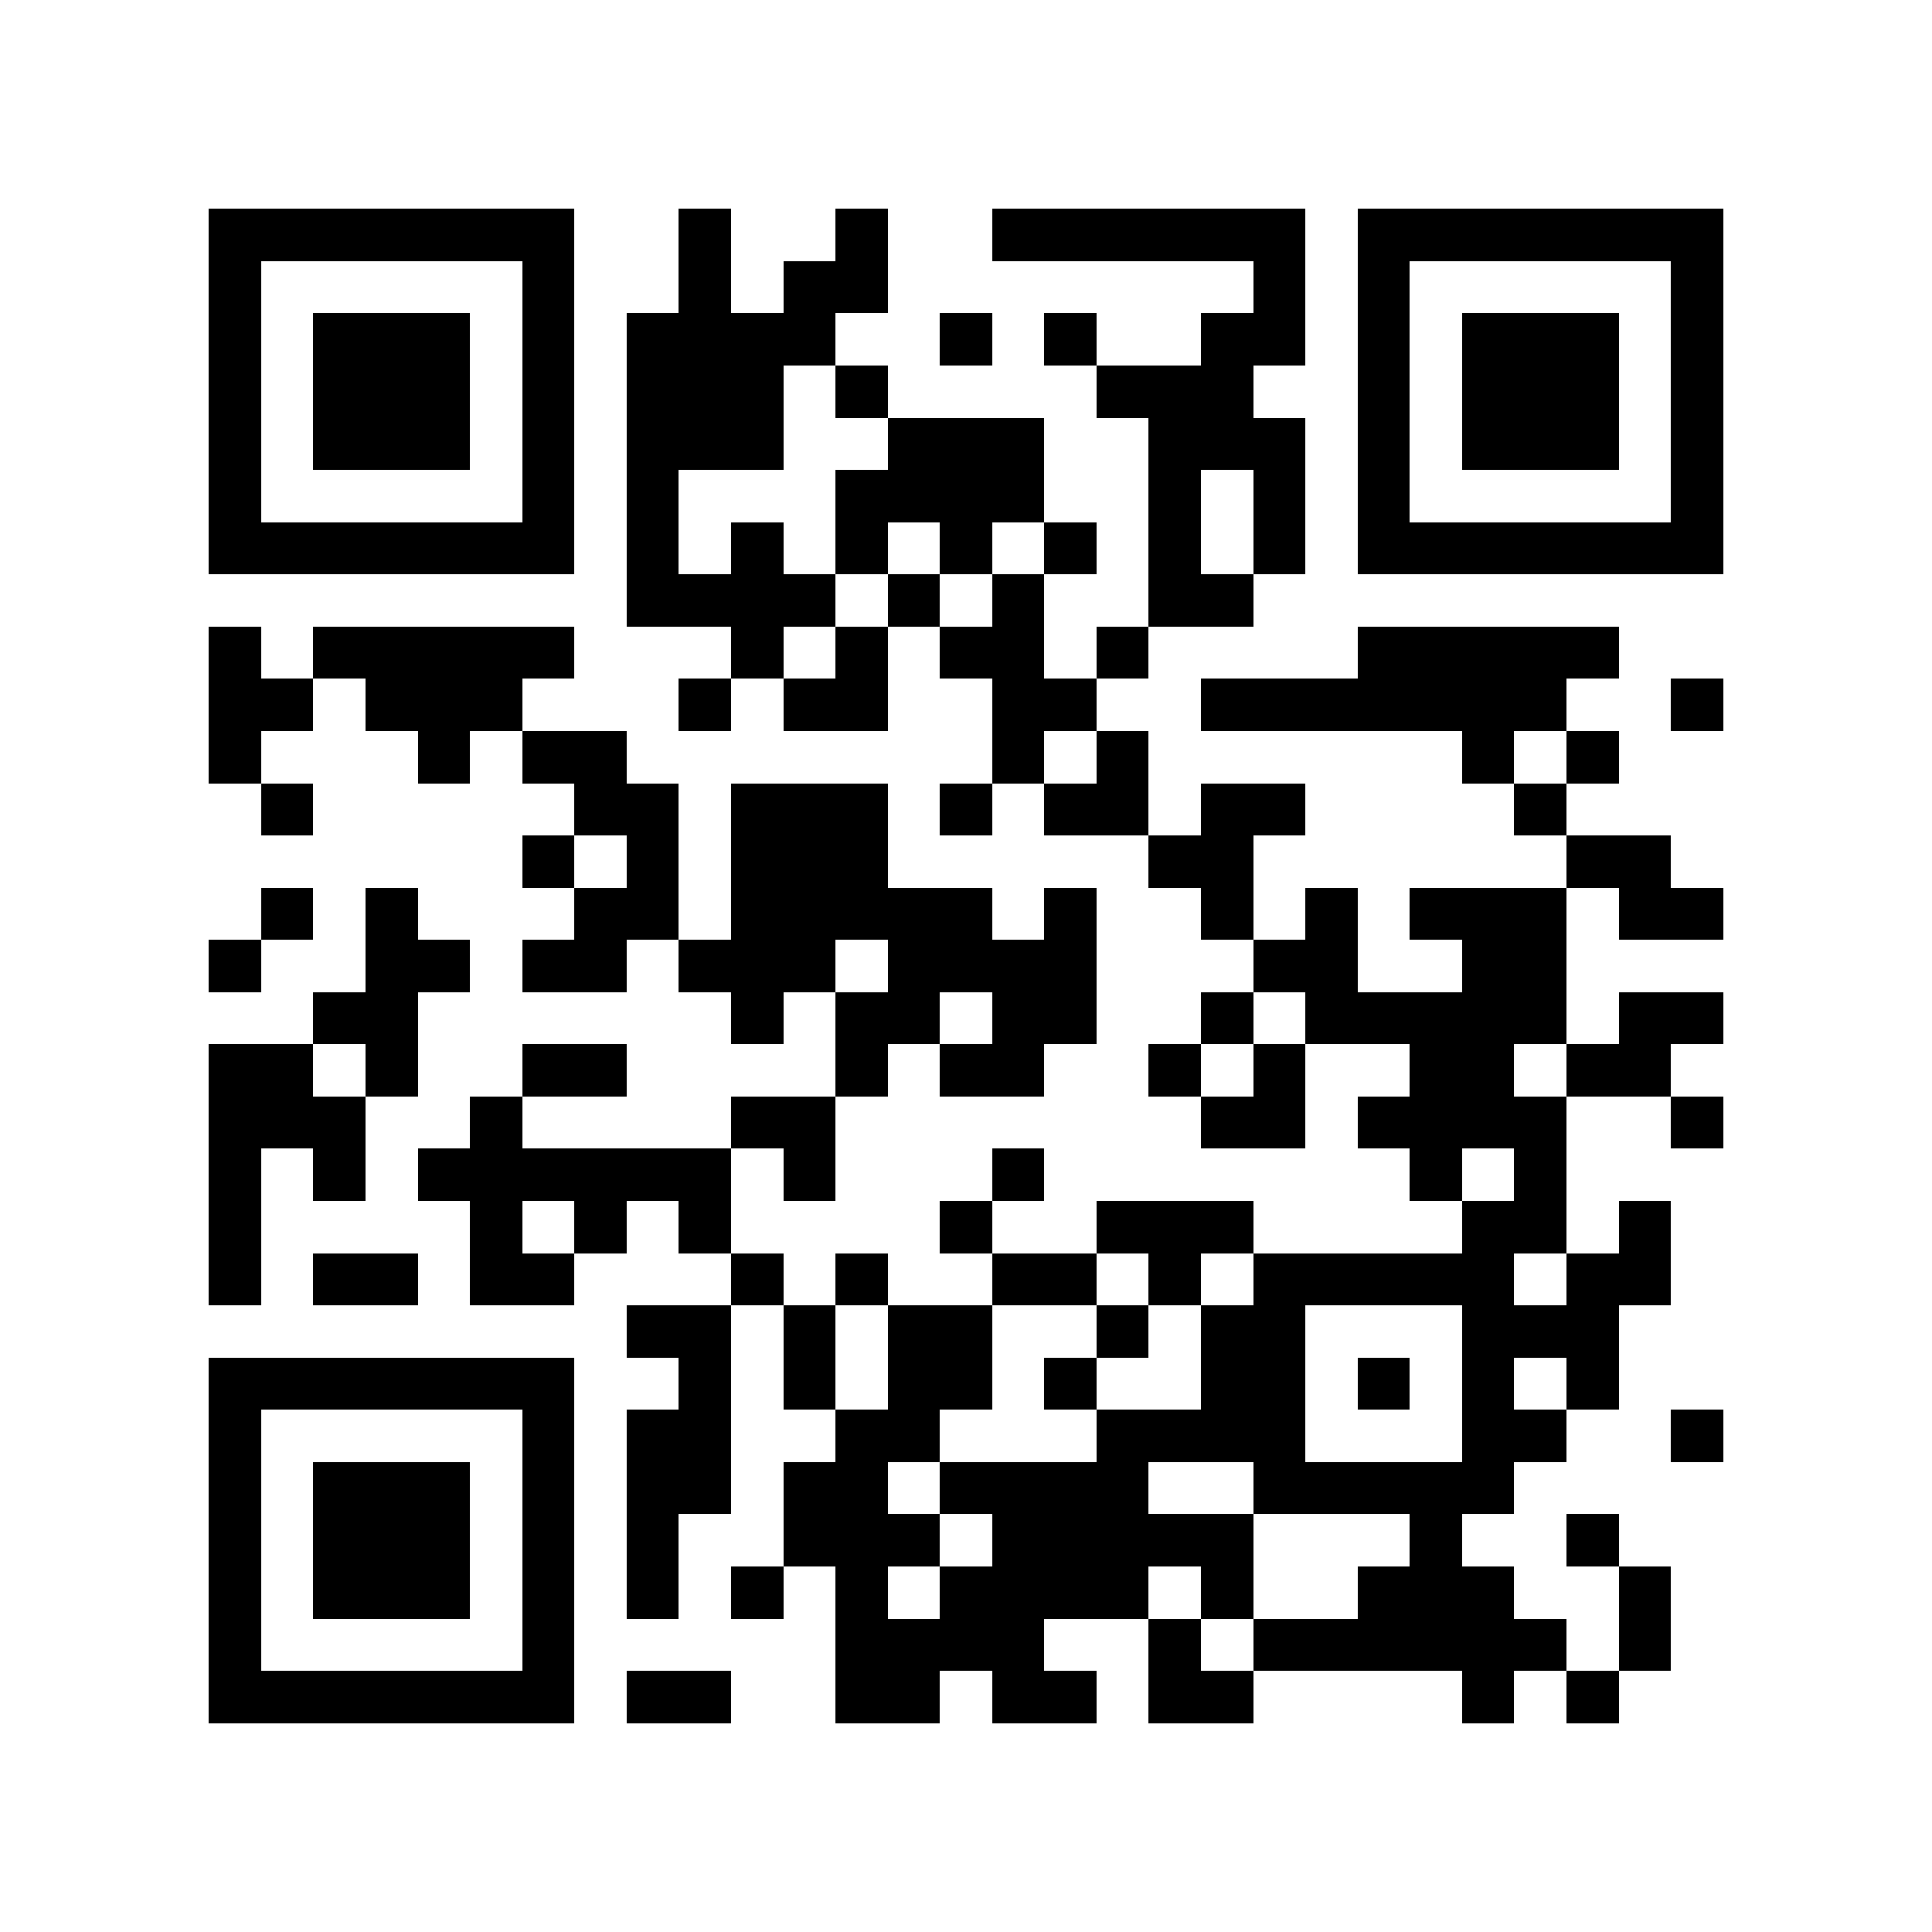 <?xml version="1.0" encoding="utf-8"?><!DOCTYPE svg PUBLIC "-//W3C//DTD SVG 1.1//EN" "http://www.w3.org/Graphics/SVG/1.1/DTD/svg11.dtd"><svg xmlns="http://www.w3.org/2000/svg" viewBox="0 0 37 37" shape-rendering="crispEdges"><path fill="#ffffff" d="M0 0h37v37H0z"/><path stroke="#000000" d="M4 4.5h7m2 0h1m2 0h1m2 0h6m1 0h7M4 5.5h1m5 0h1m2 0h1m1 0h2m7 0h1m1 0h1m5 0h1M4 6.5h1m1 0h3m1 0h1m1 0h4m2 0h1m1 0h1m2 0h2m1 0h1m1 0h3m1 0h1M4 7.5h1m1 0h3m1 0h1m1 0h3m1 0h1m4 0h3m2 0h1m1 0h3m1 0h1M4 8.5h1m1 0h3m1 0h1m1 0h3m2 0h3m2 0h3m1 0h1m1 0h3m1 0h1M4 9.5h1m5 0h1m1 0h1m3 0h4m2 0h1m1 0h1m1 0h1m5 0h1M4 10.5h7m1 0h1m1 0h1m1 0h1m1 0h1m1 0h1m1 0h1m1 0h1m1 0h7M12 11.5h4m1 0h1m1 0h1m2 0h2M4 12.5h1m1 0h5m3 0h1m1 0h1m1 0h2m1 0h1m4 0h5M4 13.5h2m1 0h3m3 0h1m1 0h2m2 0h2m2 0h7m2 0h1M4 14.5h1m3 0h1m1 0h2m7 0h1m1 0h1m6 0h1m1 0h1M5 15.5h1m5 0h2m1 0h3m1 0h1m1 0h2m1 0h2m4 0h1M10 16.5h1m1 0h1m1 0h3m5 0h2m6 0h2M5 17.5h1m1 0h1m3 0h2m1 0h5m1 0h1m2 0h1m1 0h1m1 0h3m1 0h2M4 18.5h1m2 0h2m1 0h2m1 0h3m1 0h4m3 0h2m2 0h2M6 19.5h2m6 0h1m1 0h2m1 0h2m2 0h1m1 0h5m1 0h2M4 20.5h2m1 0h1m2 0h2m4 0h1m1 0h2m2 0h1m1 0h1m2 0h2m1 0h2M4 21.5h3m2 0h1m4 0h2m7 0h2m1 0h4m2 0h1M4 22.5h1m1 0h1m1 0h6m1 0h1m3 0h1m7 0h1m1 0h1M4 23.5h1m4 0h1m1 0h1m1 0h1m4 0h1m2 0h3m4 0h2m1 0h1M4 24.5h1m1 0h2m1 0h2m3 0h1m1 0h1m2 0h2m1 0h1m1 0h5m1 0h2M12 25.5h2m1 0h1m1 0h2m2 0h1m1 0h2m3 0h3M4 26.5h7m2 0h1m1 0h1m1 0h2m1 0h1m2 0h2m1 0h1m1 0h1m1 0h1M4 27.5h1m5 0h1m1 0h2m2 0h2m3 0h4m3 0h2m2 0h1M4 28.5h1m1 0h3m1 0h1m1 0h2m1 0h2m1 0h4m2 0h5M4 29.5h1m1 0h3m1 0h1m1 0h1m2 0h3m1 0h5m3 0h1m2 0h1M4 30.5h1m1 0h3m1 0h1m1 0h1m1 0h1m1 0h1m1 0h4m1 0h1m2 0h3m2 0h1M4 31.5h1m5 0h1m5 0h4m2 0h1m1 0h6m1 0h1M4 32.5h7m1 0h2m2 0h2m1 0h2m1 0h2m4 0h1m1 0h1"/></svg>
